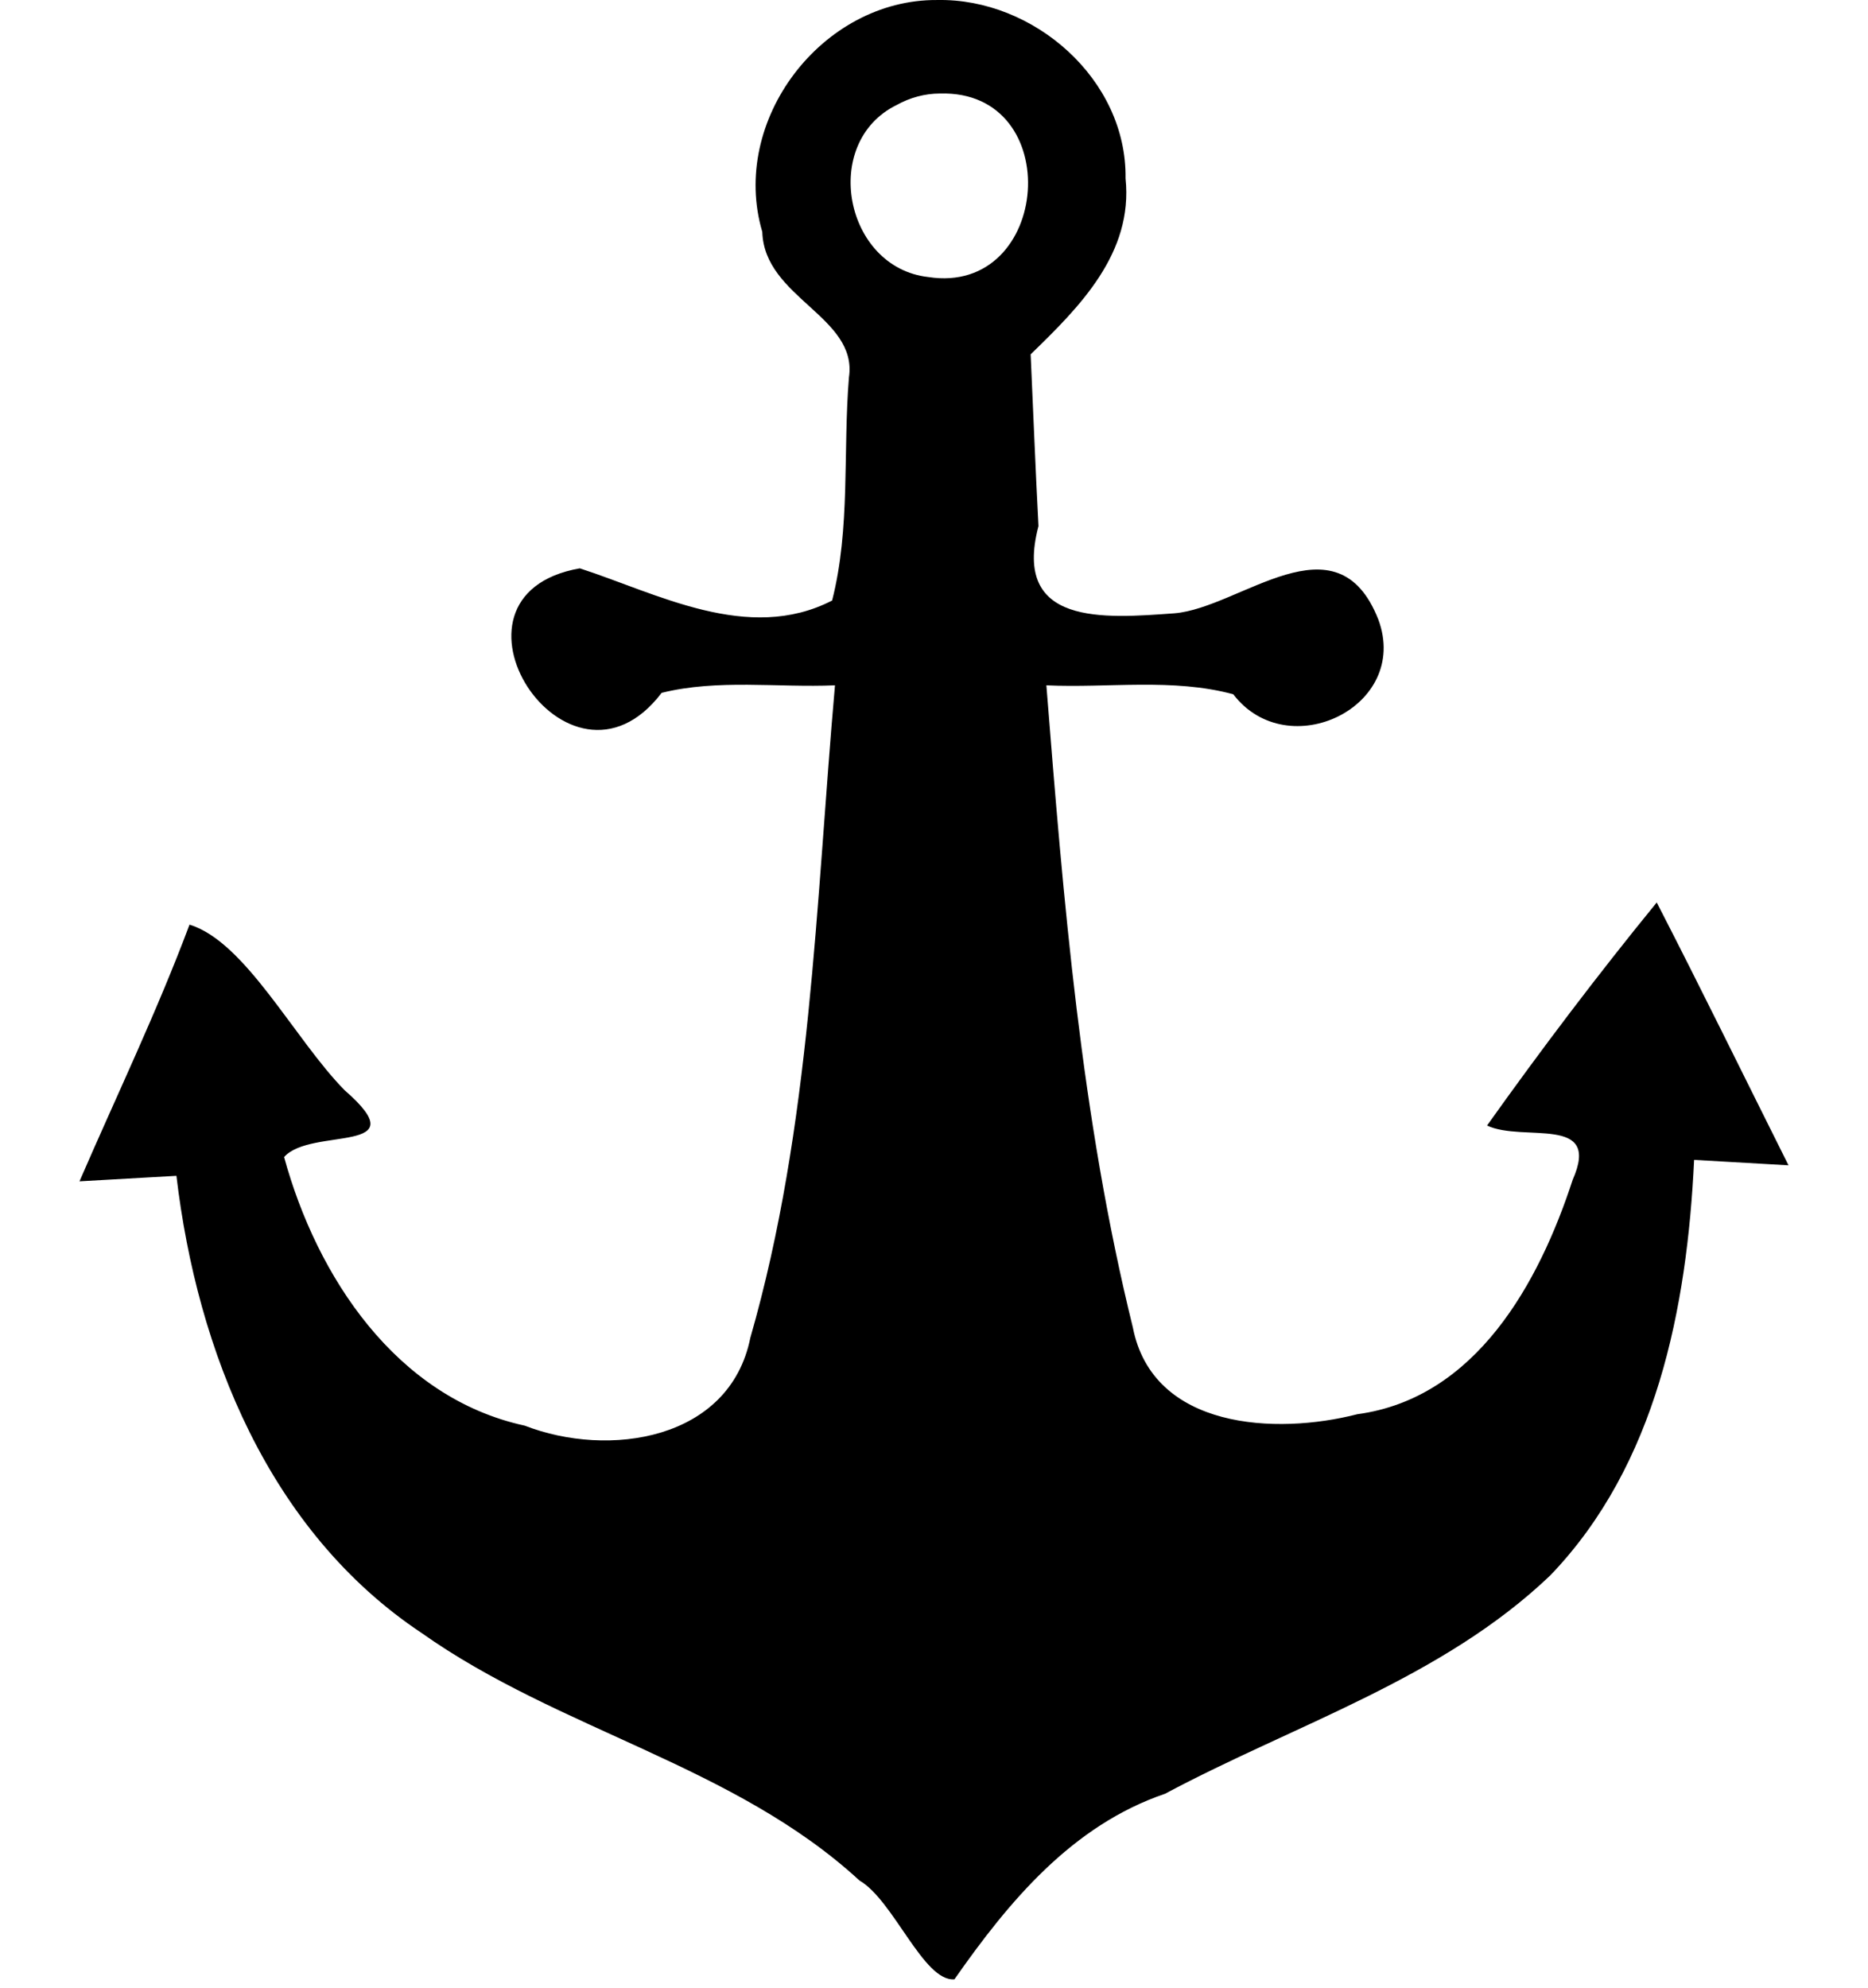 <?xml version="1.0" encoding="UTF-8" standalone="no"?>
<!-- Created with Inkscape (http://www.inkscape.org/) -->

<svg
   xmlns:dc="http://purl.org/dc/elements/1.1/"
   xmlns:cc="http://creativecommons.org/ns#"
   xmlns:rdf="http://www.w3.org/1999/02/22-rdf-syntax-ns#"
   xmlns:svg="http://www.w3.org/2000/svg"
   xmlns="http://www.w3.org/2000/svg"
   xmlns:sodipodi="http://sodipodi.sourceforge.net/DTD/sodipodi-0.dtd"
   xmlns:inkscape="http://www.inkscape.org/namespaces/inkscape"
   width="470"
   height="500"
   viewBox="0 0 470 500"
   id="svg2"
   version="1.1"
   inkscape:version="0.91 r13725"
   sodipodi:docname="u00b2-festival-anchor.svg">
  <defs
     id="defs4" />
  <sodipodi:namedview
     id="base"
     pagecolor="#ffffff"
     bordercolor="#666666"
     borderopacity="1.0"
     inkscape:pageopacity="0.0"
     inkscape:pageshadow="2"
     inkscape:zoom="0.35"
     inkscape:cx="375"
     inkscape:cy="520"
     inkscape:document-units="px"
     inkscape:current-layer="layer1"
     showgrid="false"
     units="px"
     inkscape:window-width="1920"
     inkscape:window-height="996"
     inkscape:window-x="-8"
     inkscape:window-y="-8"
     inkscape:window-maximized="1" />
  <g
     inkscape:label="Layer 1"
     inkscape:groupmode="layer"
     id="layer1"
     transform="translate(0,-552.362)">
    <path
       style="fill:#000000"
       d="m 235.813,552.367 c -29.012,-0.209 -52.288,30.34 -44.015,58.328 0.491,16.63 24.067,21.313 21.801,36.597 -1.532,18.685 0.411,37.955 -4.235,56.134 -21.117,10.862 -44.047,-1.814 -63.482,-8.097 -38.937,6.828 -2.941,62.306 20.59,31.319 14.168,-3.512 29.1,-1.278 43.615,-1.895 -4.85,54.897 -6.002,110.875 -21.3,164.138 -5.19,25.813 -35.66,30.284 -56.761,22.092 -32.423,-7.05 -52.333,-37.575 -60.544,-67.564 6.767,-7.672 34.002,-0.444 15.229,-16.808 C 74.102,813.809 61.796,789.258 47.683,784.955 39.477,806.891 29.302,828.036 20,849.524 c 8.13,-0.463 16.26,-0.924 24.389,-1.383 5.211,44.167 23.342,89.474 61.655,114.976 34.605,24.507 78.705,33.291 110.194,62.28 8.611,4.968 16.118,25.515 23.9,24.864 13.683,-19.57 29.597,-38.712 53.001,-46.683 32.638,-17.439 69.756,-28.956 96.934,-54.937 26.709,-27.801 34.407,-67.296 36.175,-104.512 7.917,0.458 15.835,0.914 23.753,1.368 -11.039,-22.047 -21.868,-44.201 -33.157,-66.121 -14.859,18.2 -29.069,36.976 -42.699,56.117 9.147,4.305 28.875,-2.884 21.544,13.66 -8.448,25.884 -24.309,54.934 -54.178,58.952 -20.433,5.256 -51.478,3.854 -56.487,-21.844 -13.046,-52.877 -17.453,-107.353 -21.752,-161.506 15.653,0.715 31.807,-1.871 47.025,2.25 13.69,17.925 44.613,3.15 36.506,-18.786 -10.459,-26.648 -34.684,-2.918 -51.349,-1.578 -17.777,1.288 -40.795,3.199 -34.168,-21.943 -0.763,-14.396 -1.313,-28.802 -1.97,-43.203 12.313,-11.929 25.84,-25.421 23.878,-44.254 0.347,-24.954 -23.124,-45.35 -47.38,-44.873 z m 0.696,23.519 c 31.91,-0.894 27.955,50.948 -2.946,46.166 -21.08,-2.37 -27.174,-33.852 -7.959,-43.274 3.316,-1.855 7.1,-2.886 10.905,-2.892 z"
       id="path3402"
       inkscape:connector-curvature="0" />
  </g>
</svg>
